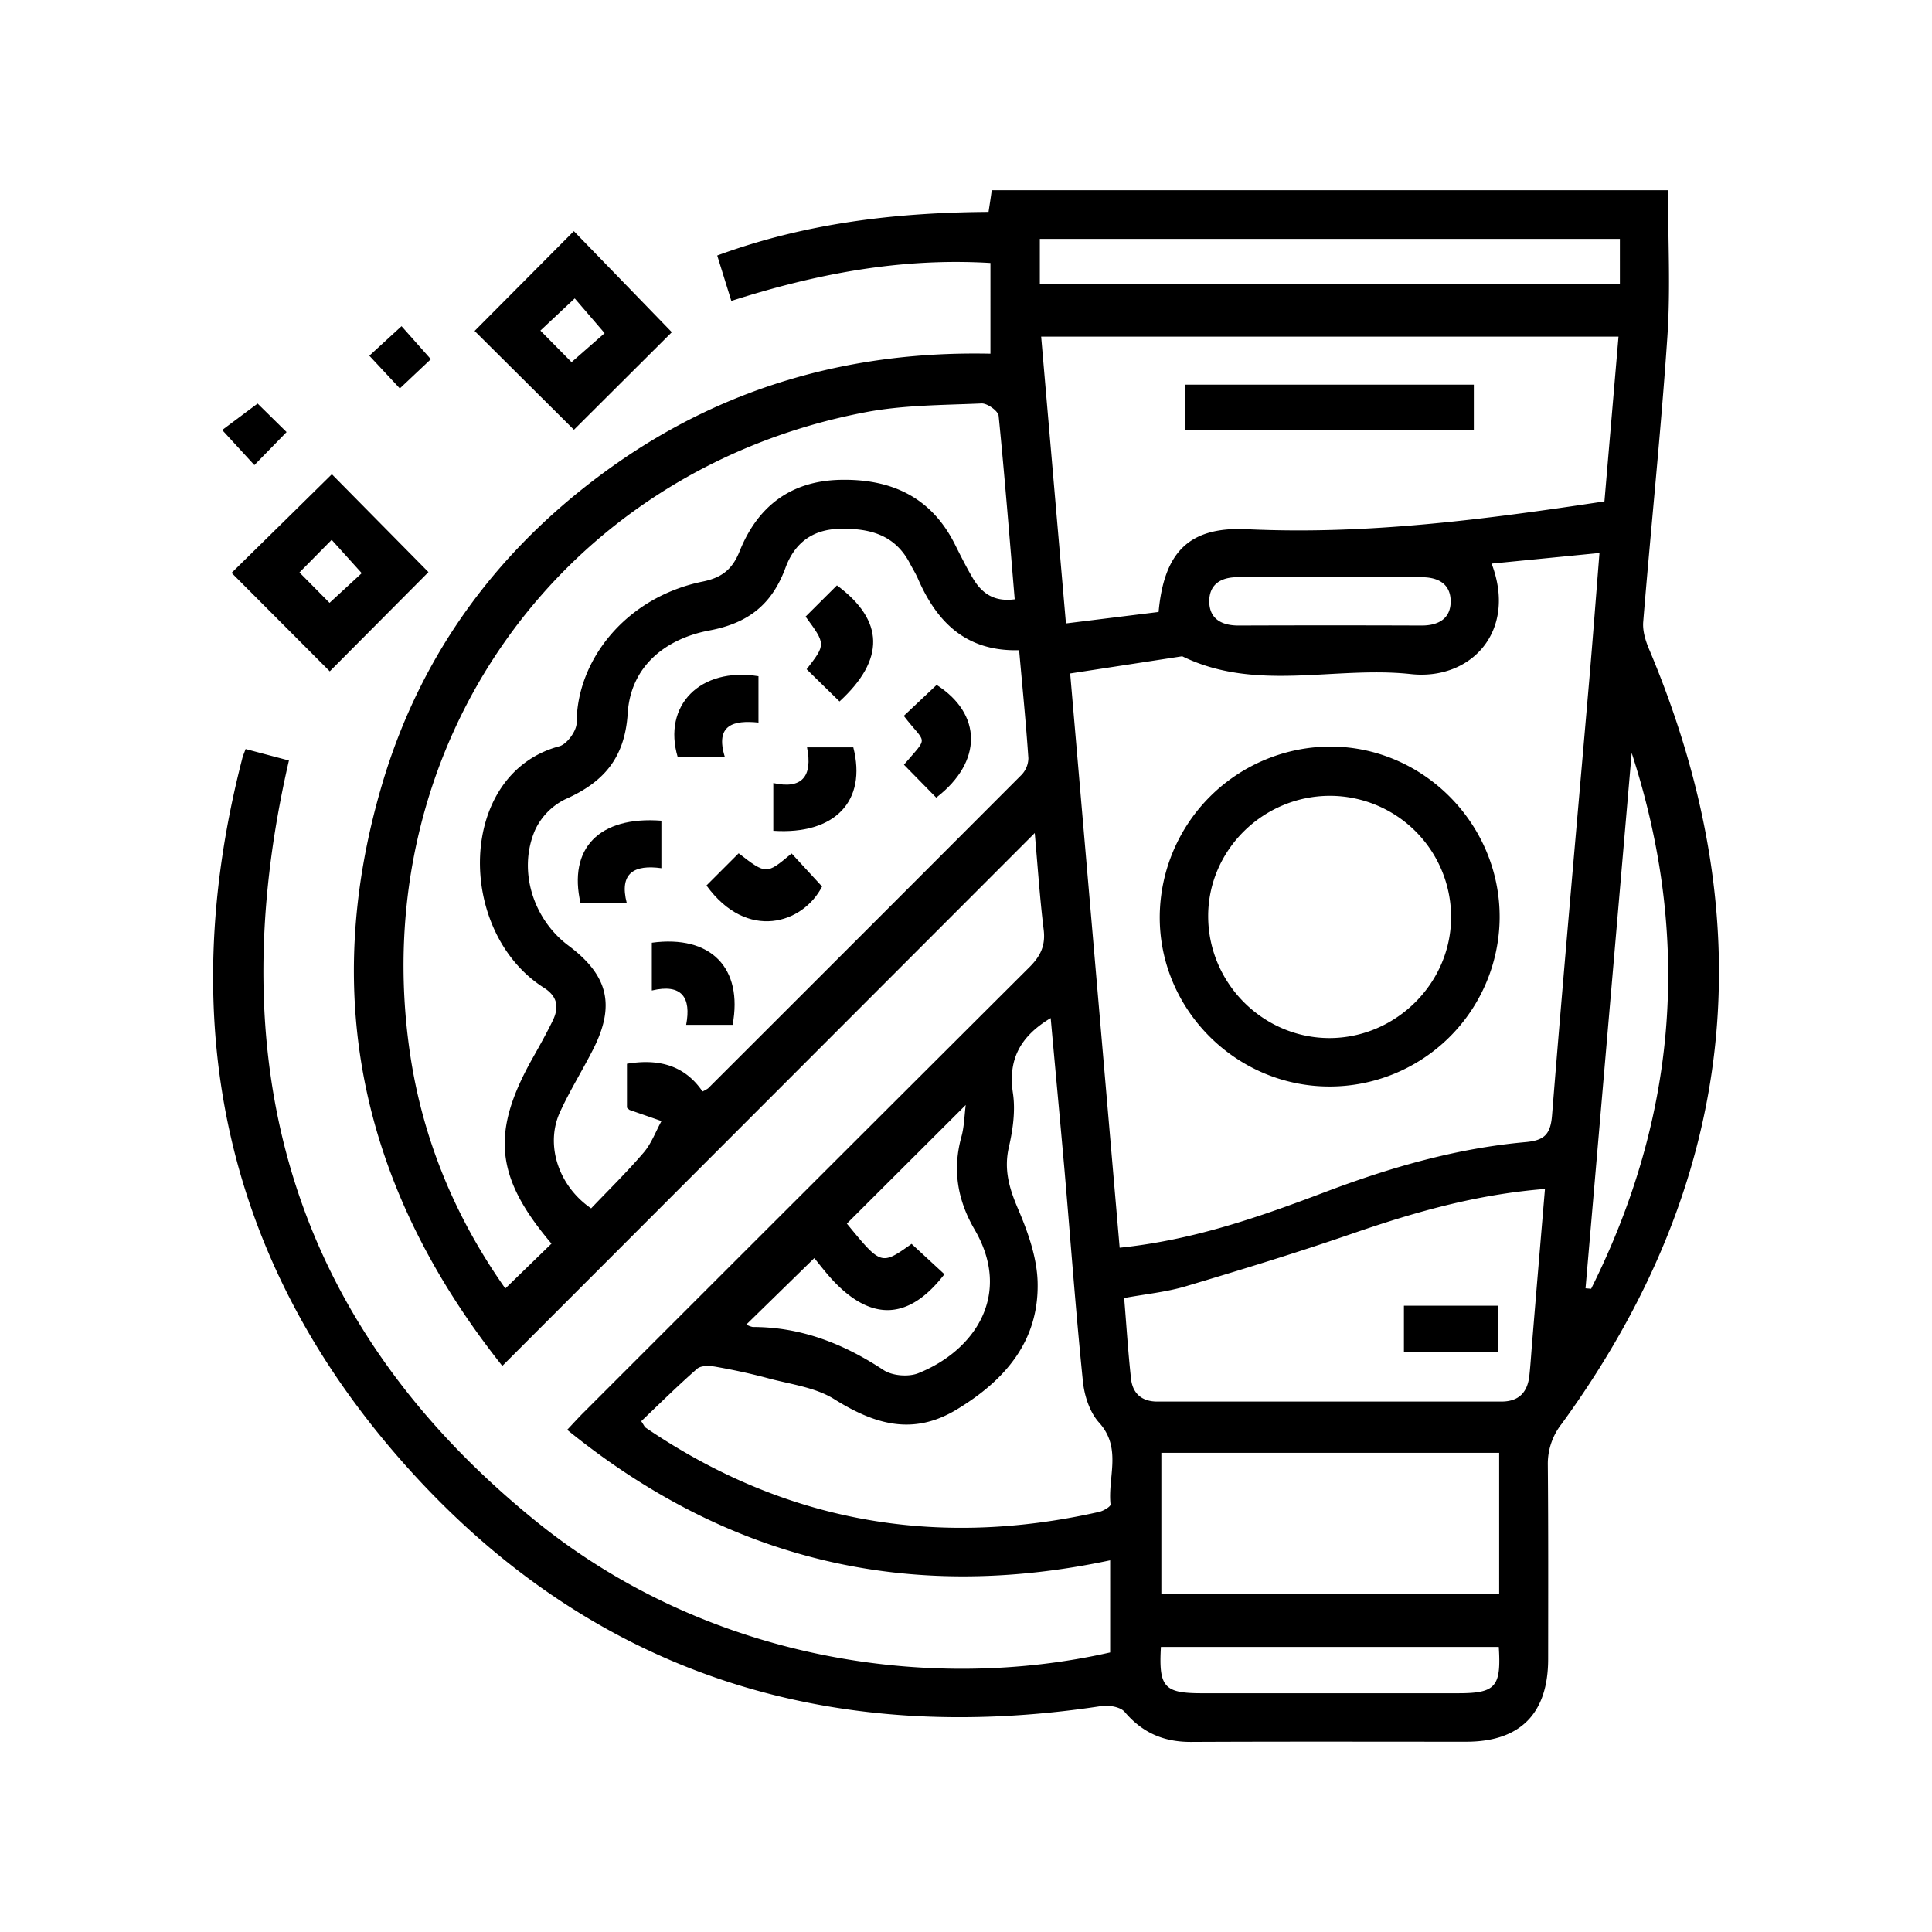 <svg id="Layer_1" data-name="Layer 1" xmlns="http://www.w3.org/2000/svg" viewBox="0 0 600 600"><title>Artboard 1 copy 40</title><path d="M76.28,232.62l13.45,3.56c-21.79,94.42.59,174.61,76.73,236.26,53.45,43.27,122.54,53.39,178.31,40.74V484.57c-62.68,13.29-118.63.05-168.63-40.53,2.08-2.19,3.69-4,5.38-5.65q69.06-69.09,138.22-138.07c3.5-3.49,5-6.8,4.37-11.71-1.18-9.63-1.82-19.33-2.76-29.9L156,424.2c-43.35-54.58-56.84-114.27-37.42-180.34,12.17-41.39,36.85-74.43,72.08-99.35,35-24.76,74.36-35.58,116.93-34.66V81.67C279.8,80,253.56,85,227.12,93.45l-4.38-14.1C250.1,69.27,278.21,66,307,65.81c.38-2.45.68-4.38,1-6.74H518c0,15.37.83,30.48-.18,45.46-2,29.58-5.1,59.08-7.51,88.63-.23,2.89.8,6.1,2,8.86C548.09,287.2,539.47,367.34,485,442.18A20,20,0,0,0,480.69,455c.17,20.07.12,40.14.1,60.21,0,16.93-8.65,25.68-25.39,25.7-28.54,0-57.09-.08-85.63.06-8.41,0-15-2.85-20.49-9.32-1.33-1.57-4.93-2.17-7.27-1.81-85,12.94-158.39-10.25-215.84-74.5-56.44-63.13-72.09-137.49-51-219.51C75.34,235,75.72,234.14,76.28,232.62ZM347.72,387.49c23-2.37,43.6-9.63,64-17.36,20.09-7.6,40.61-13.52,62.06-15.44,5.77-.52,7.74-2.34,8.22-8.3,3.61-45.1,7.68-90.17,11.56-135.24,1.1-12.78,2.06-25.58,3.17-39.42l-33.5,3.3c8,21-6.4,36.35-25.08,34.31-23.62-2.58-48.07,5.69-71-5.53l-34.8,5.34C337.49,268.8,342.58,327.82,347.72,387.49ZM316.5,201.93c-16.48.44-25.55-8.7-31.42-22.21-.71-1.63-1.67-3.15-2.49-4.73-4.66-9-12.64-11-21.95-10.76-8.49.22-13.93,4.58-16.69,12.07-4.16,11.28-11.4,17.2-23.67,19.5-13.47,2.53-24.41,11-25.34,25.72-.89,13.9-7.46,21.4-19.36,26.68a20.05,20.05,0,0,0-9.41,9.59c-5.41,12.54-.61,27.68,10.36,35.87,12.39,9.26,14.64,18.57,7.61,32.34-3.33,6.54-7.25,12.81-10.28,19.48-4.57,10.07-.45,22.83,9.72,29.79,5.39-5.66,11.13-11.27,16.33-17.35,2.39-2.79,3.71-6.48,5.52-9.77l-9.86-3.43c-.19-.07-.33-.27-.86-.71V330.36c9.77-1.64,17.88.43,23.46,8.6a10.52,10.52,0,0,0,1.72-.95q48.72-48.64,97.36-97.38a7.64,7.64,0,0,0,2.12-5.18C318.64,224.59,317.55,213.74,316.5,201.93Zm-1.37-15.81c-1.63-19.36-3.11-38.21-5-57-.16-1.5-3.52-3.9-5.3-3.82-12,.53-24.18.48-35.92,2.7C173.91,146,113,232.15,127.43,327.8c4,26.42,14.08,50.48,29.5,72.35l14.34-13.93c-17.59-20.75-18.87-34.65-5.64-58,2.08-3.69,4.14-7.39,6-11.2,2-4.09,1.62-7.51-2.71-10.26-27.46-17.45-27-66.48,4.79-75,2.36-.63,5.36-4.76,5.37-7.27.05-19.64,15.43-39.06,39.21-43.89,6.05-1.24,9.21-3.93,11.41-9.42,5.59-13.93,15.83-21.8,31.17-22.16,15.77-.36,28.28,5.24,35.67,20,1.8,3.58,3.59,7.18,5.63,10.62C304.82,184.06,308.51,187,315.13,186.12Zm44.68,3.93c1.72-18.75,9.59-26.55,27.46-25.7,37.12,1.77,73.67-3,111-8.64,1.42-16.65,2.89-33.83,4.37-51.17H323.34c2.58,29.86,5.1,59.07,7.7,89.07ZM326.3,316.17c-9.6,5.76-13.28,13-11.72,23.35.8,5.35,0,11.19-1.22,16.52-1.66,7,0,12.84,2.74,19.25,3.09,7.21,5.93,15.15,6.14,22.85.48,18.34-10.11,30.53-25.18,39.63-13.63,8.22-25.55,4.52-38-3.26-5.92-3.7-13.63-4.61-20.6-6.5-5.35-1.44-10.78-2.6-16.23-3.56-1.86-.33-4.52-.42-5.73.63-6,5.25-11.71,10.91-17.36,16.29.86,1.26,1,1.73,1.37,2,43.12,29.33,90.18,37.6,140.86,26.15,1.34-.3,3.6-1.66,3.52-2.31-.93-8.46,3.63-17.49-3.58-25.43-2.88-3.18-4.55-8.3-5-12.72-2.24-21.94-3.84-43.95-5.74-65.93C329.2,347.63,327.75,332.18,326.3,316.17Zm153.5,53.07c-21.55,1.71-40.89,7.33-60.07,13.95-17,5.86-34.23,11.14-51.48,16.28-6.07,1.8-12.49,2.42-19.13,3.64.72,8.73,1.23,16.93,2.13,25.08.51,4.57,3.34,7.08,8.16,7.08q53.43,0,106.86,0c5.5,0,8.14-2.95,8.69-8.09.43-4,.64-8,1-12C477.19,400.19,478.46,385.16,479.8,369.24Zm-14.22,81.95H360.67V495H465.58Zm37.49-377H322.93v14H503.07ZM293.3,395.72c-10.77,14-22.2,14.8-34.11,2.47-2.56-2.66-4.78-5.65-6.3-7.47L231.8,411.33a5.77,5.77,0,0,0,2,.78c15,0,28.17,5.19,40.58,13.37,2.7,1.79,7.71,2.2,10.76,1,17.54-7,29.33-24.39,17.55-44.6-5.33-9.13-6.95-18.59-4.11-28.87.87-3.13.91-6.49,1.34-9.85L263,380c10.66,13,10.66,13,20.1,6.3Zm213.43-161.9Q499.56,317,492.4,400.09l1.74.15C520.89,346.71,525.4,291.27,506.73,233.82ZM465.46,511.47H360.53c-.71,12.5,1,14.38,12.72,14.38h79.59C464.47,525.85,466.25,523.89,465.46,511.47ZM413.25,179.25c-9.58,0-19.17.06-28.75,0-5.29-.05-9,2.19-8.95,7.59s3.91,7.44,9.13,7.42q28.43-.1,56.84,0c5.27,0,9.05-2.2,9-7.58s-3.93-7.48-9.17-7.42C432,179.32,422.61,179.25,413.25,179.25Z"/><path d="M178.24,133.47l-30.85-30.69,30.82-31,30.43,31.39Zm-.74-21,10.27-9-9.28-10.8-10.67,10Z"/><path d="M102.41,208.49c-9.9-9.94-20.25-20.31-30.49-30.58,10.22-10,20.76-20.43,31.14-30.63,9.85,10,20.14,20.4,30,30.39Zm-.07-21.27,10-9.22L103,167.65,93,177.78Z"/><path d="M79,144.44,69,133.55l11-8.22,9,8.86Z"/><path d="M114.7,110.47l10-9.17,9.1,10.25-9.63,9.08Z"/><path d="M412.62,337.42c-29-.15-52.75-24.17-52.45-53.05a53.17,53.17,0,0,1,53.16-52.52c28.85.11,52.58,24.2,52.4,53.2A52.8,52.8,0,0,1,412.62,337.42Zm.44-90.27c-20.93,0-38.08,17.09-37.85,37.76s17.19,37.43,37.62,37.47c20.78,0,38-17.23,37.82-37.89A37.67,37.67,0,0,0,413.06,247.15Z"/><path d="M205.4,254.88v14.75c-8.28-1.15-13.21,1.36-10.74,10.89H180.3C176.39,263.53,186,253.41,205.4,254.88Z"/><path d="M235.55,210V224.4c-7.59-.78-13.61.57-10.42,10.76H210.48C205.72,219.15,217.36,207.09,235.55,210Z"/><path d="M202.43,292.77c18.32-2.48,28.38,7.82,25.09,25.5H213.09c1.63-8.49-1.35-12.88-10.66-10.66Z"/><path d="M250.63,232.1H265c4.27,16.68-5.71,27.19-24.84,25.91V243.18C249.06,245.17,252.43,241.12,250.63,232.1Z"/><path d="M280.73,237.49c7.85-9.22,6.91-6.08-.05-15.17l10.2-9.61c14.12,9,14.38,23.87-.13,35Z"/><path d="M260.72,217.84l-10.22-10c6-7.75,6-7.75-.32-16.35,3.23-3.21,6.51-6.47,9.74-9.7C274.7,192.75,274.88,204.83,260.72,217.84Z"/><path d="M219.4,275l10-10c8.59,6.63,8.59,6.63,16.44.05l9.46,10.27C249.42,286.83,232.05,292.45,219.4,275Z"/><path d="M368.15,133.55V119.46h89.56v14.09Z"/><path d="M436,405.5h29.27v14.29H436Z"/></svg>